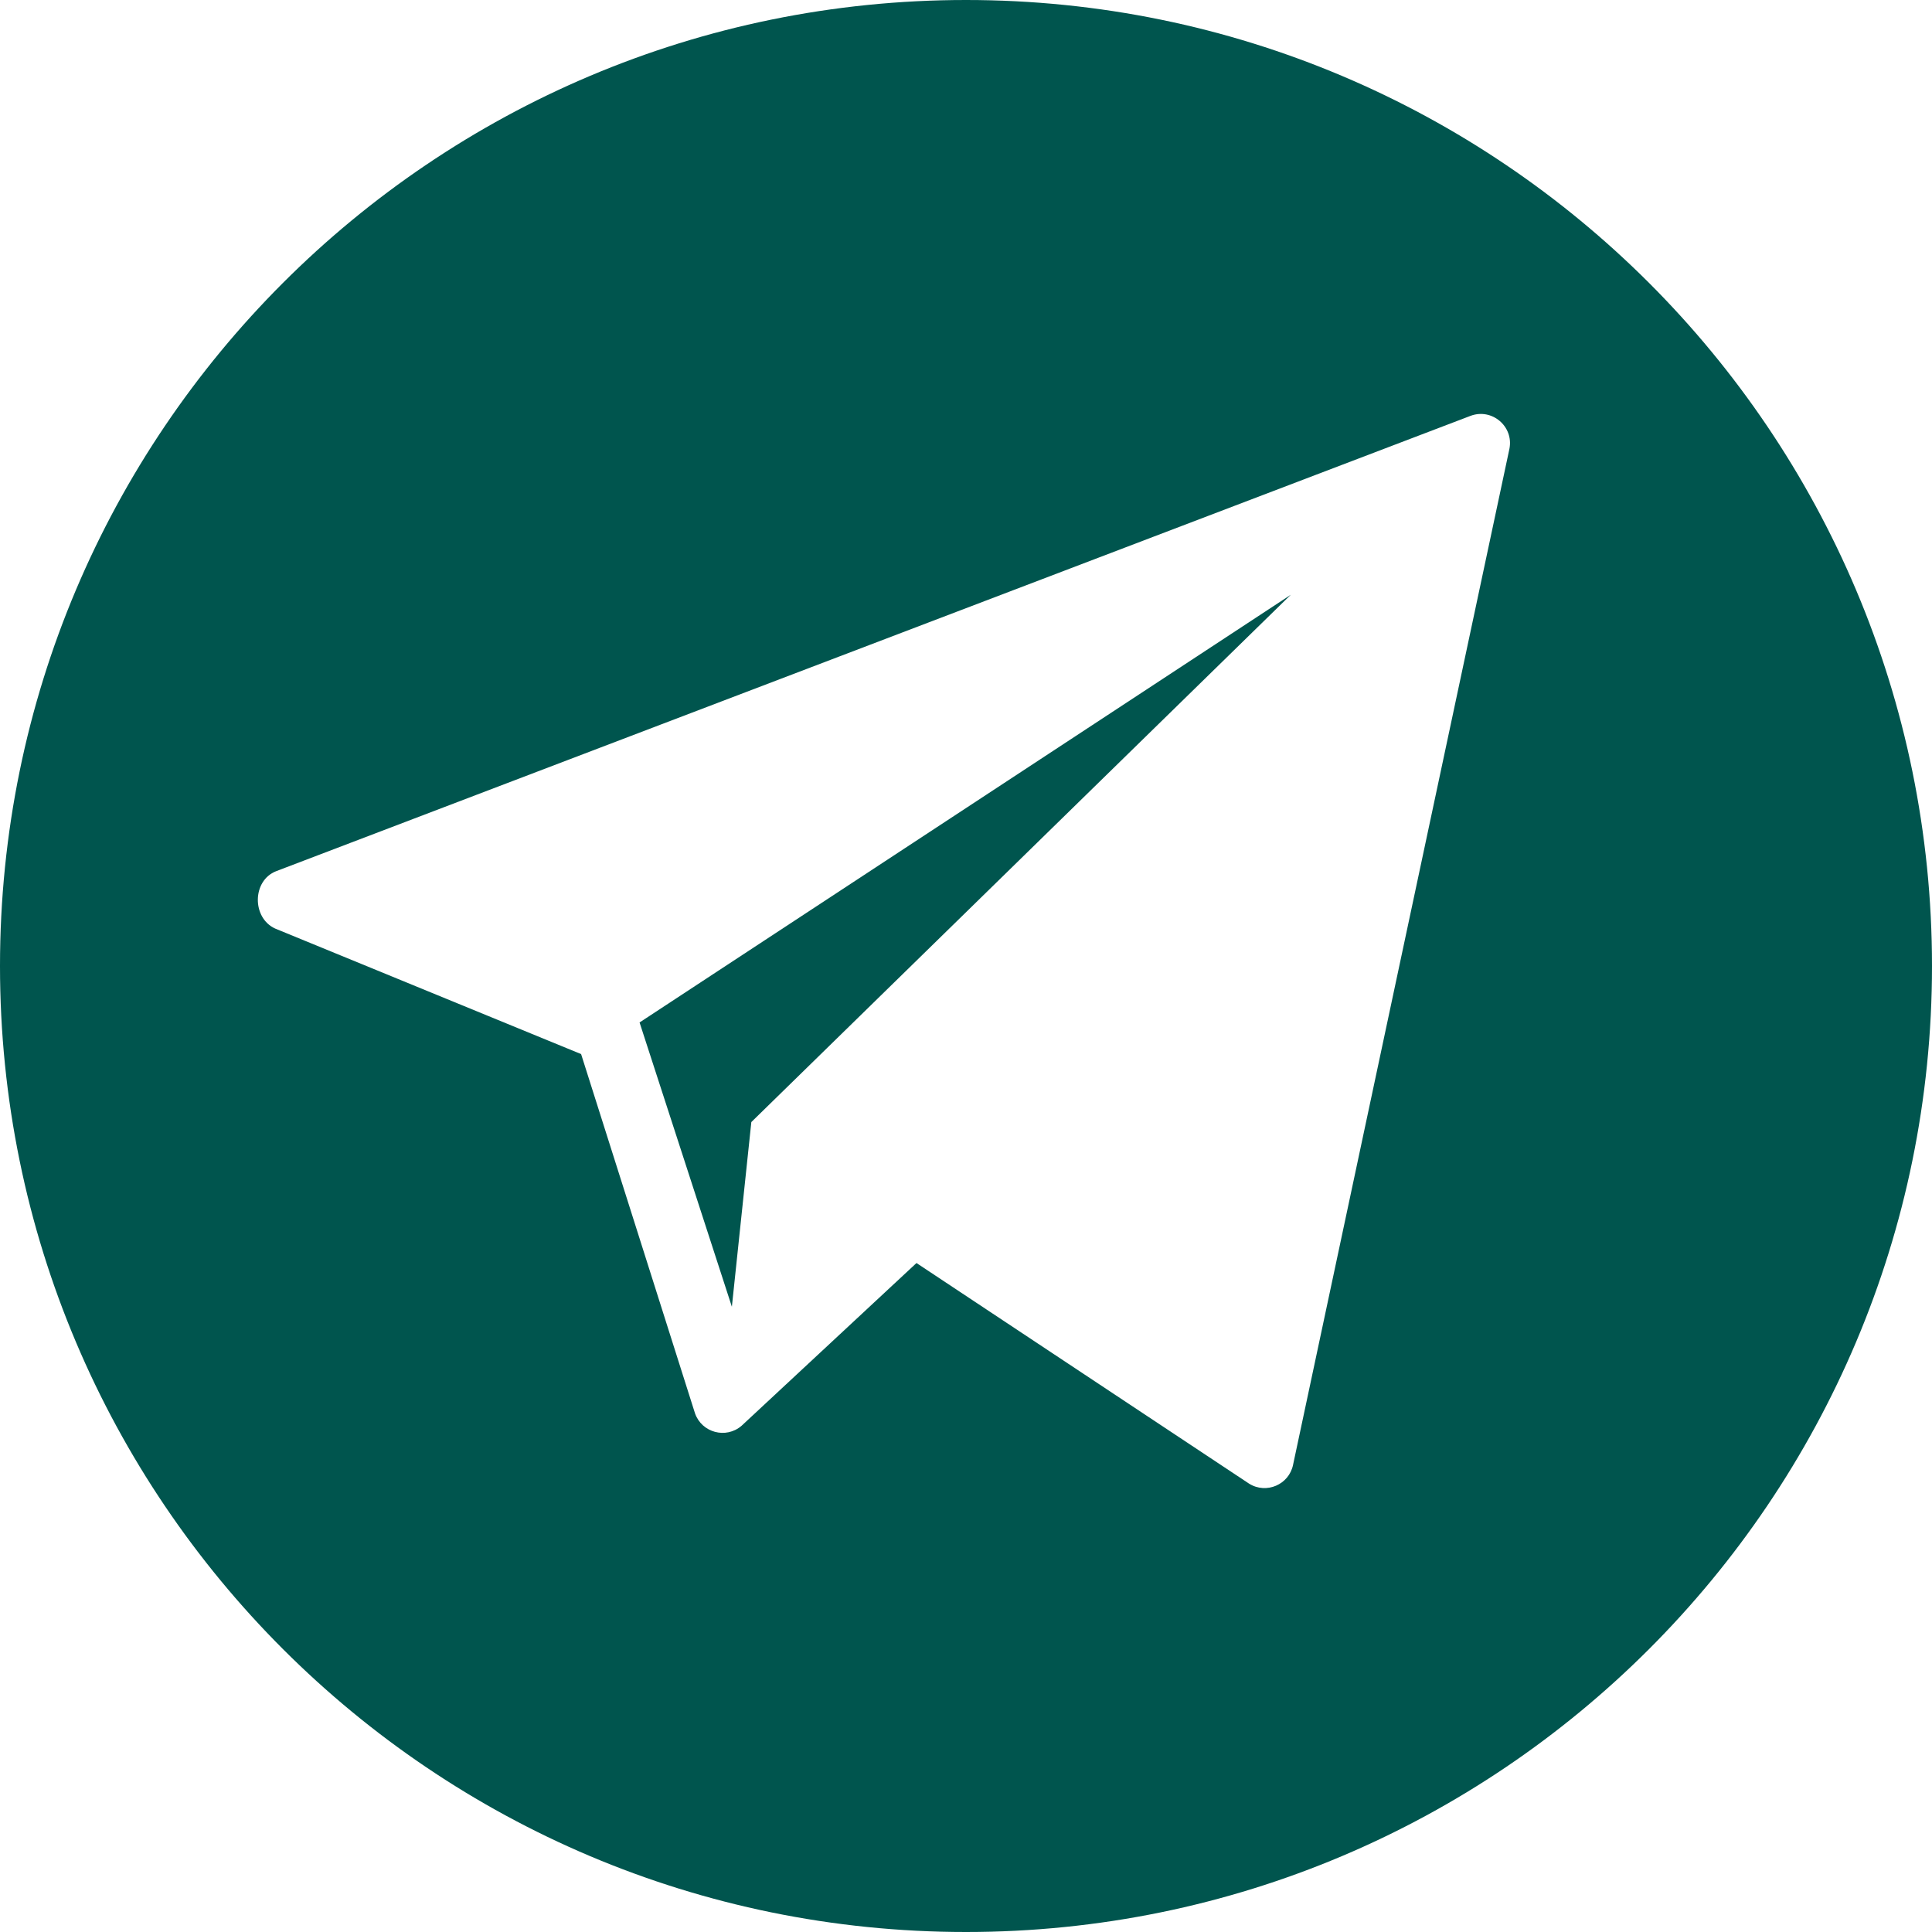 <svg width="27" height="27" viewBox="0 0 27 27" fill="none" xmlns="http://www.w3.org/2000/svg">
<g clip-path="url(#clip0_3601_2335)">
<path d="M13.5 0C6.044 0 0 6.044 0 13.5C0 20.956 6.044 27 13.5 27C20.956 27 27 20.956 27 13.5C27 6.044 20.956 0 13.5 0ZM21.094 6.274L18.071 20.47C18.015 20.748 17.697 20.885 17.456 20.734L12.808 17.651L10.363 19.926C10.145 20.113 9.808 20.022 9.713 19.752L8.121 14.731L3.846 12.977C3.518 12.828 3.523 12.306 3.859 12.175L20.547 5.813C20.848 5.697 21.158 5.959 21.094 6.274Z" fill="#00554E"/>
<path d="M10.228 18.262L10.5 15.681L18.039 8.312L8.938 14.289L10.228 18.262Z" fill="#00554E"/>
</g>
<defs>
<clipPath id="clip0_3601_2335">
<rect width="27" height="27" fill="white"/>
</clipPath>
</defs>
</svg>
